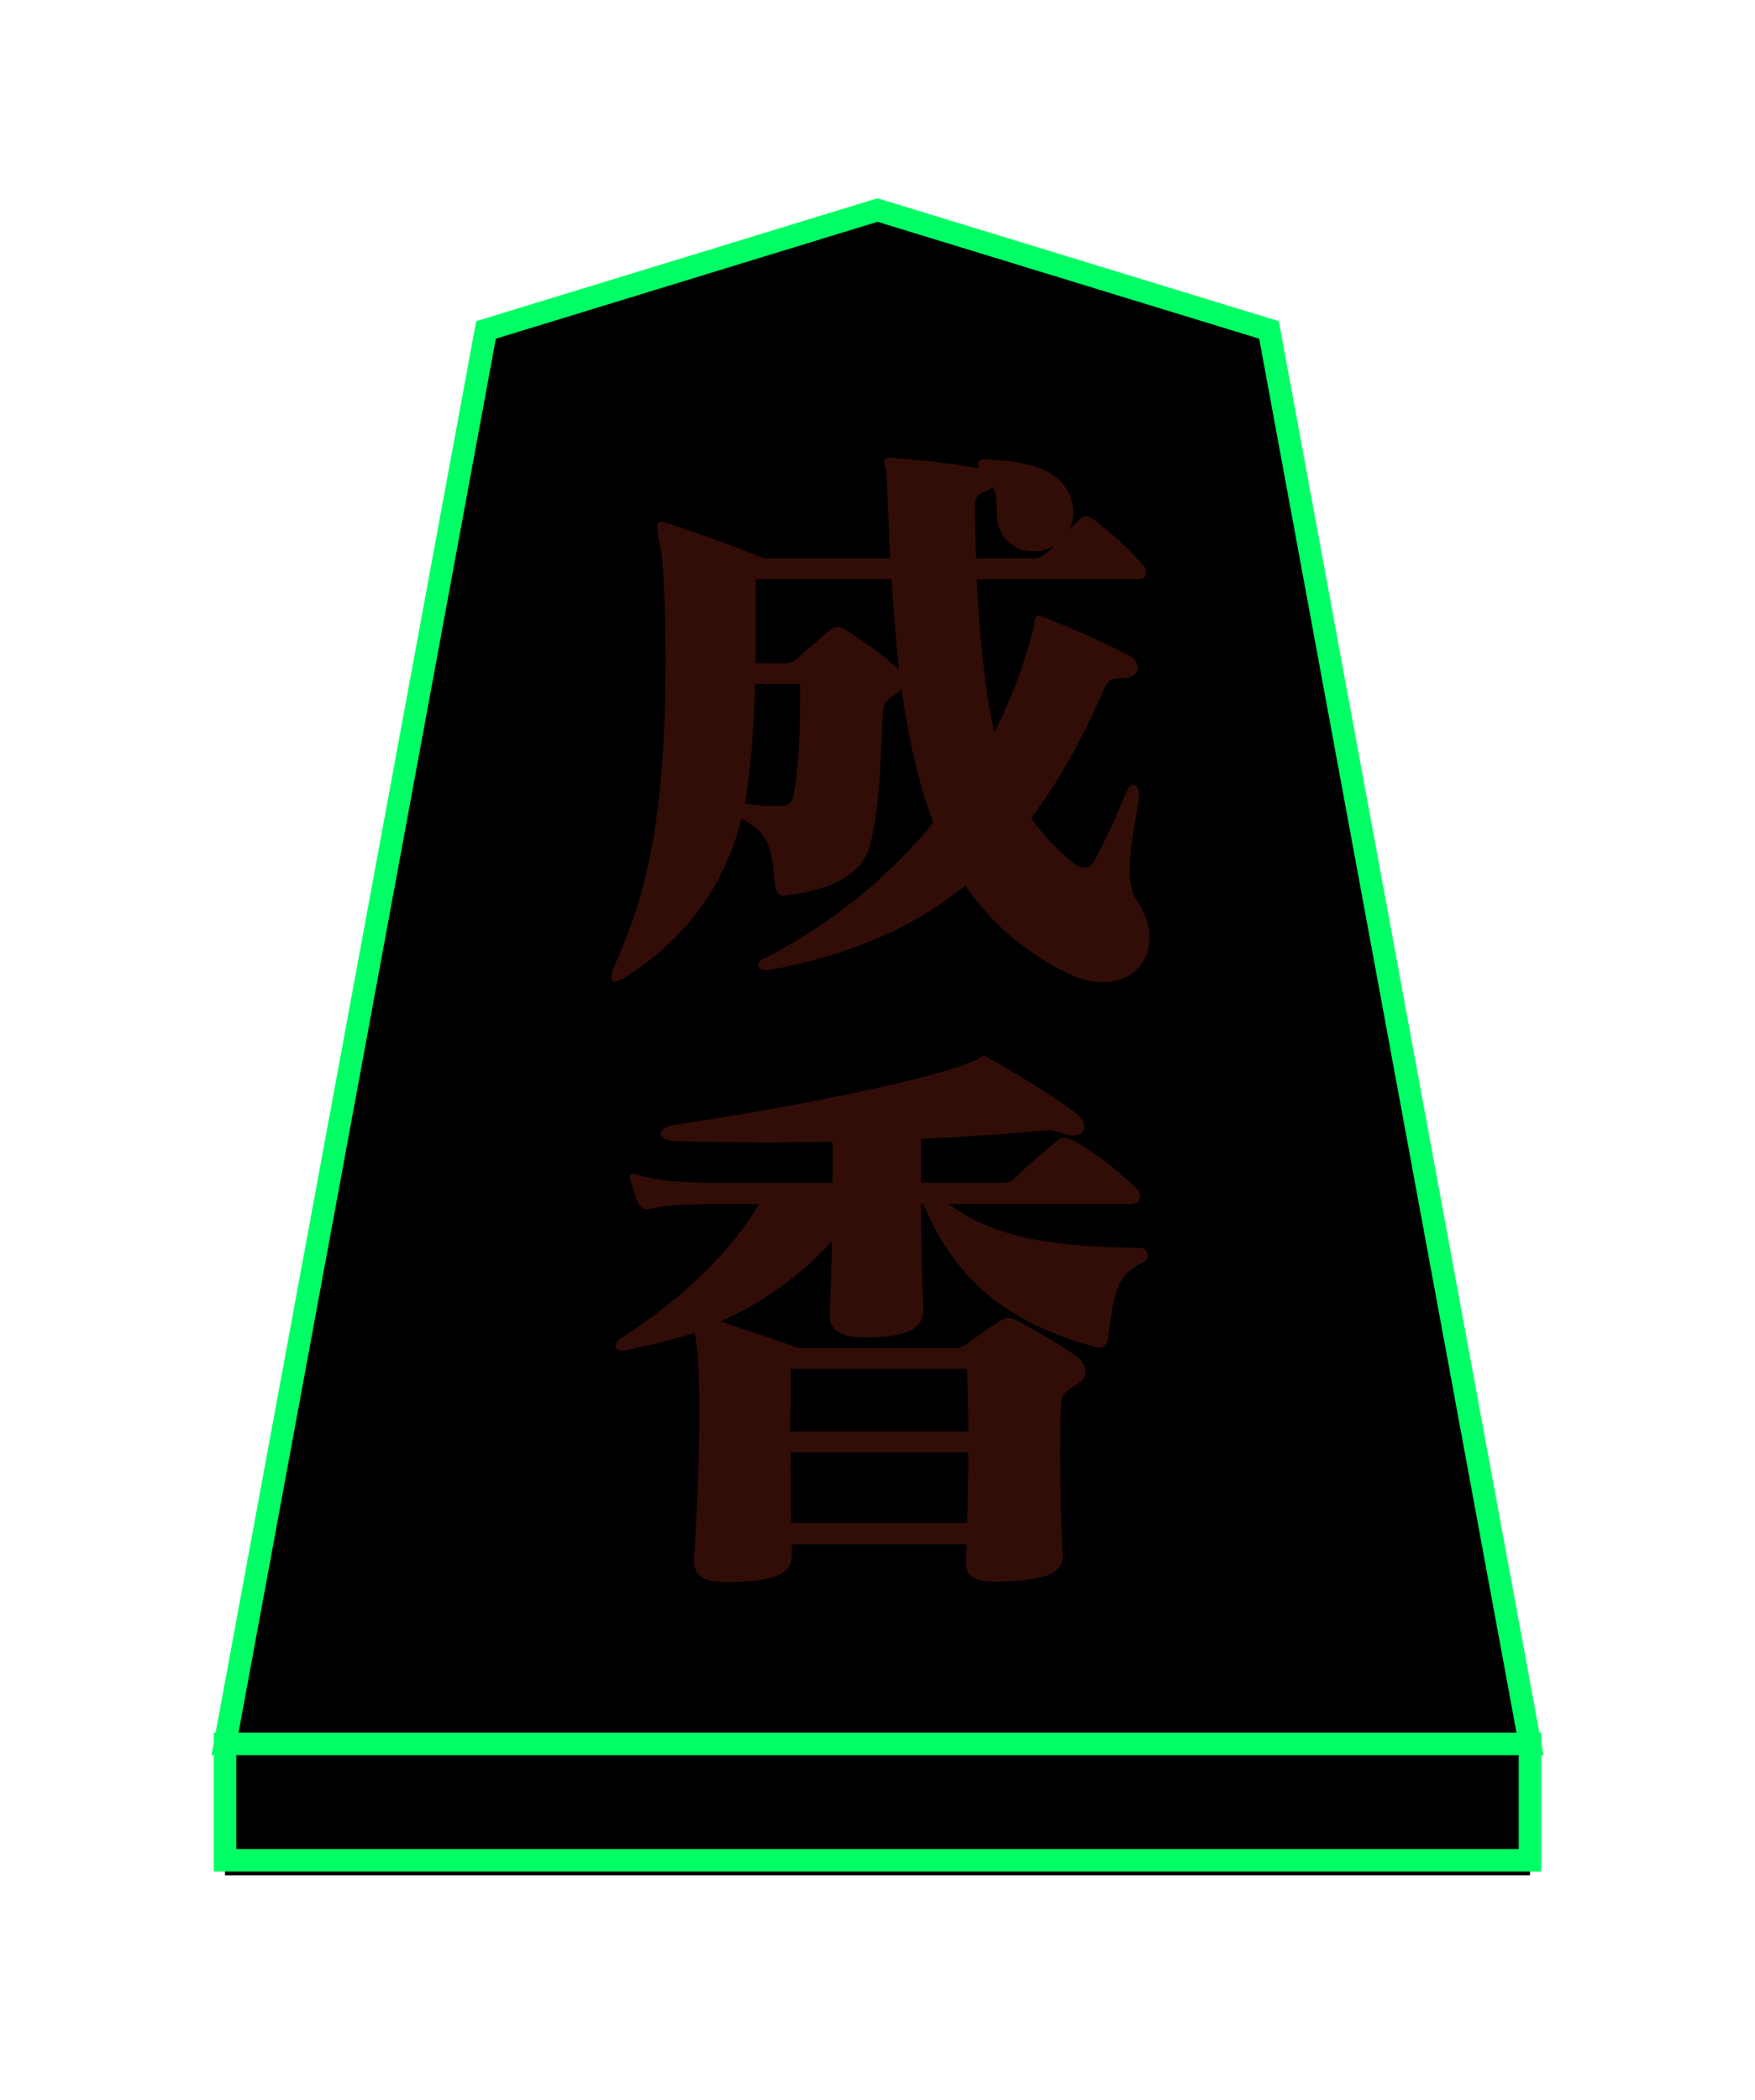 <?xml version="1.0" encoding="UTF-8"?>
<svg width="234px" height="280px" viewBox="0 0 234 280" version="1.1" xmlns="http://www.w3.org/2000/svg" xmlns:xlink="http://www.w3.org/1999/xlink">
    <!-- Generator: Sketch 47.1 (45422) - http://www.bohemiancoding.com/sketch -->
    <title>narikyou</title>
    <desc>Created with Sketch.</desc>
    <defs>
        <path d="M87,0 L139.2,15.986 L174,204.481 L0,204.481 L34.8,15.986 L87,0 Z M0,204.481 L174,204.481 L174,220 L0,220 L0,204.481 Z" id="path-1"></path>
        <filter x="-41.1%" y="-31.6%" width="182.2%" height="165.0%" filterUnits="objectBoundingBox" id="filter-3">
            <feMorphology radius="1.5" operator="dilate" in="SourceAlpha" result="shadowSpreadOuter1"></feMorphology>
            <feOffset dx="0" dy="1" in="shadowSpreadOuter1" result="shadowOffsetOuter1"></feOffset>
            <feGaussianBlur stdDeviation="15.5" in="shadowOffsetOuter1" result="shadowBlurOuter1"></feGaussianBlur>
            <feComposite in="shadowBlurOuter1" in2="SourceAlpha" operator="out" result="shadowBlurOuter1"></feComposite>
            <feColorMatrix values="0 0 0 0 0   0 0 0 0 1   0 0 0 0 0  0 0 0 1 0" type="matrix" in="shadowBlurOuter1" result="shadowMatrixOuter1"></feColorMatrix>
            <feMorphology radius="1.5" operator="dilate" in="SourceAlpha" result="shadowSpreadOuter2"></feMorphology>
            <feOffset dx="0" dy="1" in="shadowSpreadOuter2" result="shadowOffsetOuter2"></feOffset>
            <feGaussianBlur stdDeviation="11.5" in="shadowOffsetOuter2" result="shadowBlurOuter2"></feGaussianBlur>
            <feComposite in="shadowBlurOuter2" in2="SourceAlpha" operator="out" result="shadowBlurOuter2"></feComposite>
            <feColorMatrix values="0 0 0 0 1   0 0 0 0 1   0 0 0 0 1  0 0 0 1 0" type="matrix" in="shadowBlurOuter2" result="shadowMatrixOuter2"></feColorMatrix>
            <feMerge>
                <feMergeNode in="shadowMatrixOuter1"></feMergeNode>
                <feMergeNode in="shadowMatrixOuter2"></feMergeNode>
            </feMerge>
        </filter>
        <path d="M123.287,97 C123.287,100.318 120.838,102.925 117.046,102.925 C115.624,102.925 114.044,102.609 112.306,101.74 C106.46,98.817 102.036,94.946 98.718,90.048 C92.082,95.42 83.55,99.37 72.332,101.345 L72.016,101.345 C70.91,101.345 70.831,100.239 71.779,99.844 C80.627,95.341 88.369,89.1 94.452,81.674 C92.477,76.46 91.134,70.535 90.186,63.741 C90.028,64.057 89.712,64.373 89.317,64.61 C88.053,65.479 87.737,65.637 87.658,67.77 C87.5,71.246 87.421,78.83 86.078,84.36 C85.051,88.705 80.864,90.522 75.255,91.312 C75.018,91.312 74.781,91.391 74.623,91.391 C73.754,91.391 73.517,90.996 73.359,90.127 C72.885,85.308 72.806,83.175 68.856,81.121 C66.091,92.102 59.534,98.422 52.977,102.53 C52.582,102.767 52.266,102.846 52.029,102.846 C51.713,102.846 51.476,102.609 51.476,102.214 C51.476,101.898 51.634,101.582 51.792,101.108 C54.794,94.235 56.769,88.389 57.954,77.645 C58.507,72.668 58.744,65.953 58.744,59.791 C58.744,52.681 58.428,46.282 57.954,44.386 C57.717,43.438 57.638,42.727 57.638,42.332 C57.638,41.7 57.796,41.542 58.112,41.542 C58.428,41.542 58.665,41.621 59.06,41.779 C62.852,43.043 67.75,44.702 71.858,46.44 L88.685,46.44 C88.527,42.885 88.369,39.172 88.211,35.301 C88.132,34.59 87.895,33.958 87.895,33.484 C87.895,33.168 88.053,33.01 88.606,33.01 L88.922,33.01 C92.556,33.326 97.217,33.8 100.535,34.432 C100.377,34.274 100.377,34.037 100.377,33.879 C100.377,33.484 100.693,33.247 101.404,33.247 L101.562,33.247 C106.46,33.484 111.358,34.274 112.78,38.382 C113.017,39.093 113.096,39.725 113.096,40.278 C113.096,41.226 112.859,42.095 112.464,42.806 C112.938,42.253 113.412,41.779 113.965,41.226 C114.518,40.673 115.071,40.673 115.782,41.226 C117.994,42.964 120.206,44.781 122.339,47.23 C122.576,47.467 122.813,48.02 122.813,48.415 C122.813,48.81 122.576,49.205 121.628,49.205 L100.219,49.205 C100.614,57.105 101.325,64.215 102.589,69.666 C104.722,65.479 106.618,60.502 107.803,55.762 C107.961,54.893 107.882,54.103 108.514,54.103 C108.672,54.103 108.909,54.182 109.146,54.261 C112.938,55.762 117.046,57.579 120.522,59.396 C121.312,59.87 121.707,60.423 121.707,60.976 C121.707,61.766 120.996,62.398 119.811,62.398 C118.231,62.398 117.836,62.556 117.362,63.583 C114.518,69.982 111.437,75.828 107.487,81.042 C108.988,83.254 110.805,85.15 112.938,86.888 C113.57,87.441 114.123,87.678 114.597,87.678 C115.15,87.678 115.703,87.283 116.019,86.572 C117.52,83.728 118.863,80.884 120.048,77.882 C120.364,77.013 120.759,76.618 121.154,76.618 C121.549,76.618 121.865,77.092 121.865,78.04 L121.865,78.514 C121.154,82.701 120.601,85.703 120.601,87.994 C120.601,89.732 120.917,91.154 121.786,92.418 C122.813,93.998 123.287,95.578 123.287,97 Z M110.647,44.702 C109.778,45.255 108.751,45.492 107.724,45.492 C106.144,45.492 104.643,44.86 103.616,43.201 C102.352,41.226 103.379,39.093 102.431,36.881 C102.194,37.118 101.878,37.355 101.404,37.513 C100.298,37.987 99.982,38.145 99.982,39.725 C99.982,42.095 100.061,44.307 100.14,46.44 L107.724,46.44 C108.909,46.44 109.541,45.808 110.647,44.702 Z M89.87,61.292 C89.475,57.5 89.159,53.471 88.843,49.205 L70.752,49.205 L70.752,60.423 L74.544,60.423 C75.413,60.423 75.887,60.186 76.282,59.791 C77.23,58.922 79.205,57.263 80.627,55.999 C80.864,55.762 81.259,55.604 81.654,55.604 C82.049,55.604 82.365,55.683 82.839,55.999 C85.288,57.579 88.369,59.791 89.87,61.292 Z M76.677,65.4 L76.677,63.188 L70.673,63.188 C70.515,68.876 70.12,74.564 69.33,79.146 C70.515,79.304 72.016,79.462 73.28,79.462 C75.413,79.462 75.65,79.304 76.045,76.697 C76.519,73.3 76.677,69.35 76.677,65.4 Z M123.05,139.317 C123.05,139.712 122.813,140.107 122.339,140.344 C118.863,141.924 118.547,144.373 117.757,150.298 C117.678,150.851 117.441,151.641 116.572,151.641 C116.414,151.641 116.256,151.641 116.019,151.562 C106.065,148.797 97.928,144.057 93.109,132.523 L92.793,132.523 C92.872,137.263 92.872,142.082 93.109,146.19 L93.109,146.348 C93.109,148.955 91.529,150.061 86.473,150.298 L85.604,150.298 C81.97,150.298 80.627,149.35 80.627,147.296 L80.627,146.743 C80.785,144.057 80.864,140.66 80.943,137.5 C76.835,141.924 71.779,145.637 66.091,148.165 C71.305,149.903 76.519,151.72 76.519,151.72 L97.217,151.72 C98.007,151.72 98.481,151.483 99.034,151.088 C100.298,150.219 101.878,148.955 103.537,148.007 C103.853,147.77 104.169,147.691 104.485,147.691 C104.722,147.691 105.038,147.77 105.512,148.007 C107.803,149.192 111.279,151.246 113.333,152.668 C114.123,153.221 114.755,154.011 114.755,154.88 C114.755,155.512 114.36,156.144 113.491,156.618 C111.516,157.724 111.516,158.198 111.437,159.936 C111.358,161.595 111.358,163.728 111.358,166.098 C111.358,169.89 111.437,174.472 111.674,179.212 L111.674,179.449 C111.674,181.977 108.751,182.53 105.038,182.767 C104.169,182.846 103.379,182.846 102.668,182.846 C100.14,182.846 98.797,182.372 98.797,180.239 L98.797,179.844 C98.797,179.212 98.876,178.501 98.876,177.869 L75.571,177.869 L75.571,179.291 C75.571,181.898 73.201,182.609 68.935,182.846 C68.303,182.846 67.671,182.925 67.118,182.925 C64.432,182.925 62.536,182.451 62.536,180.081 L62.536,179.844 C62.931,173.998 63.247,166.493 63.247,160.173 C63.247,155.67 63.089,151.799 62.615,149.666 C59.692,150.614 56.453,151.404 53.214,152.036 L52.898,152.036 C52.345,152.036 52.108,151.72 52.108,151.404 C52.108,151.088 52.266,150.693 52.74,150.456 C60.956,145.163 67.355,139.001 71.226,132.523 L64.59,132.523 C61.509,132.523 58.27,132.681 56.69,133.155 C56.058,133.313 55.426,133.076 55.11,132.444 C54.794,131.812 54.32,130.232 54.083,129.363 C54.004,129.126 54.004,128.968 54.004,128.889 C54.004,128.573 54.162,128.494 54.399,128.494 C54.557,128.494 54.794,128.573 55.11,128.652 C57.48,129.442 61.667,129.679 64.59,129.679 L81.022,129.679 L81.022,124.228 C78.257,124.228 75.413,124.307 72.569,124.307 C68.461,124.307 64.353,124.228 60.166,124.149 C58.823,124.149 58.112,123.675 58.112,123.122 C58.112,122.648 58.744,122.095 60.166,121.937 C77.862,119.251 94.215,115.775 99.587,113.563 C100.614,113.168 100.851,112.773 101.167,112.773 C101.404,112.773 101.562,112.852 101.878,113.089 C105.512,115.143 109.857,117.75 113.412,120.357 C114.202,120.989 114.597,121.7 114.597,122.253 C114.597,122.885 114.123,123.359 113.096,123.359 C112.78,123.359 112.464,123.28 112.069,123.201 C110.173,122.727 110.41,122.569 108.909,122.727 C103.695,123.201 98.165,123.596 92.793,123.833 L92.793,129.679 L103.774,129.679 C104.564,129.679 104.88,129.521 105.433,128.968 C106.855,127.546 109.146,125.571 111.042,123.991 C111.516,123.596 112.306,123.596 113.017,123.991 C115.94,125.65 118.626,127.625 121.47,130.39 C121.786,130.706 122.023,131.101 122.023,131.496 C122.023,132.049 121.628,132.523 120.759,132.523 L96.506,132.523 C102.747,137.184 110.805,138.211 122.023,138.369 C122.655,138.369 123.05,138.843 123.05,139.317 Z M99.113,162.859 C99.113,160.015 99.034,157.25 98.955,154.485 L75.413,154.485 C75.413,157.329 75.413,160.094 75.334,162.859 L99.113,162.859 Z M99.113,165.624 L75.413,165.624 C75.413,168.705 75.413,171.865 75.492,175.025 L98.955,175.025 C99.034,172.023 99.113,168.863 99.113,165.624 Z" id="path-4"></path>
        <filter x="-187.3%" y="-89.7%" width="474.6%" height="279.4%" filterUnits="objectBoundingBox" id="filter-5">
            <feOffset dx="0" dy="0" in="SourceAlpha" result="shadowOffsetOuter1"></feOffset>
            <feGaussianBlur stdDeviation="10" in="shadowOffsetOuter1" result="shadowBlurOuter1"></feGaussianBlur>
            <feColorMatrix values="0 0 0 0 1   0 0 0 0 1   0 0 0 0 1  0 0 0 1 0" type="matrix" in="shadowBlurOuter1" result="shadowMatrixOuter1"></feColorMatrix>
            <feOffset dx="0" dy="0" in="SourceAlpha" result="shadowOffsetOuter2"></feOffset>
            <feGaussianBlur stdDeviation="3.5" in="shadowOffsetOuter2" result="shadowBlurOuter2"></feGaussianBlur>
            <feColorMatrix values="0 0 0 0 1   0 0 0 0 0   0 0 0 0 0  0 0 0 1 0" type="matrix" in="shadowBlurOuter2" result="shadowMatrixOuter2"></feColorMatrix>
            <feOffset dx="0" dy="0" in="SourceAlpha" result="shadowOffsetOuter3"></feOffset>
            <feGaussianBlur stdDeviation="20" in="shadowOffsetOuter3" result="shadowBlurOuter3"></feGaussianBlur>
            <feColorMatrix values="0 0 0 0 1   0 0 0 0 1   0 0 0 0 1  0 0 0 1 0" type="matrix" in="shadowBlurOuter3" result="shadowMatrixOuter3"></feColorMatrix>
            <feOffset dx="0" dy="0" in="SourceAlpha" result="shadowOffsetOuter4"></feOffset>
            <feGaussianBlur stdDeviation="22.5" in="shadowOffsetOuter4" result="shadowBlurOuter4"></feGaussianBlur>
            <feColorMatrix values="0 0 0 0 1   0 0 0 0 0   0 0 0 0 0  0 0 0 1 0" type="matrix" in="shadowBlurOuter4" result="shadowMatrixOuter4"></feColorMatrix>
            <feMerge>
                <feMergeNode in="shadowMatrixOuter1"></feMergeNode>
                <feMergeNode in="shadowMatrixOuter2"></feMergeNode>
                <feMergeNode in="shadowMatrixOuter3"></feMergeNode>
                <feMergeNode in="shadowMatrixOuter4"></feMergeNode>
            </feMerge>
        </filter>
    </defs>
    <g id="Symbols" stroke="none" stroke-width="1" fill="none" fill-rule="evenodd">
        <g id="koma-vecter" transform="translate(29, 20)">
            <g id="narikyou" transform="translate(1, 8)">
                <mask id="mask-2" fill="white">
                    <use xlink:href="#path-1"></use>
                </mask>
                <g id="Polygon-Copy-22" transform="translate(87, 110) scale(-1, 1) translate(-87, -110) ">
                    <use fill="black" fill-opacity="1" filter="url(#filter-3)" xlink:href="#path-1"></use>
                    <use stroke="#00FF64" stroke-width="3" fill="#000000" fill-rule="evenodd" xlink:href="#path-1"></use>
                </g>
                <g id="nari-kyou" mask="url(#mask-2)">
                    <use fill="black" fill-opacity="1" filter="url(#filter-5)" xlink:href="#path-4"></use>
                    <use fill="#320D08" fill-rule="evenodd" xlink:href="#path-4"></use>
                </g>
            </g>
        </g>
    </g>
</svg>